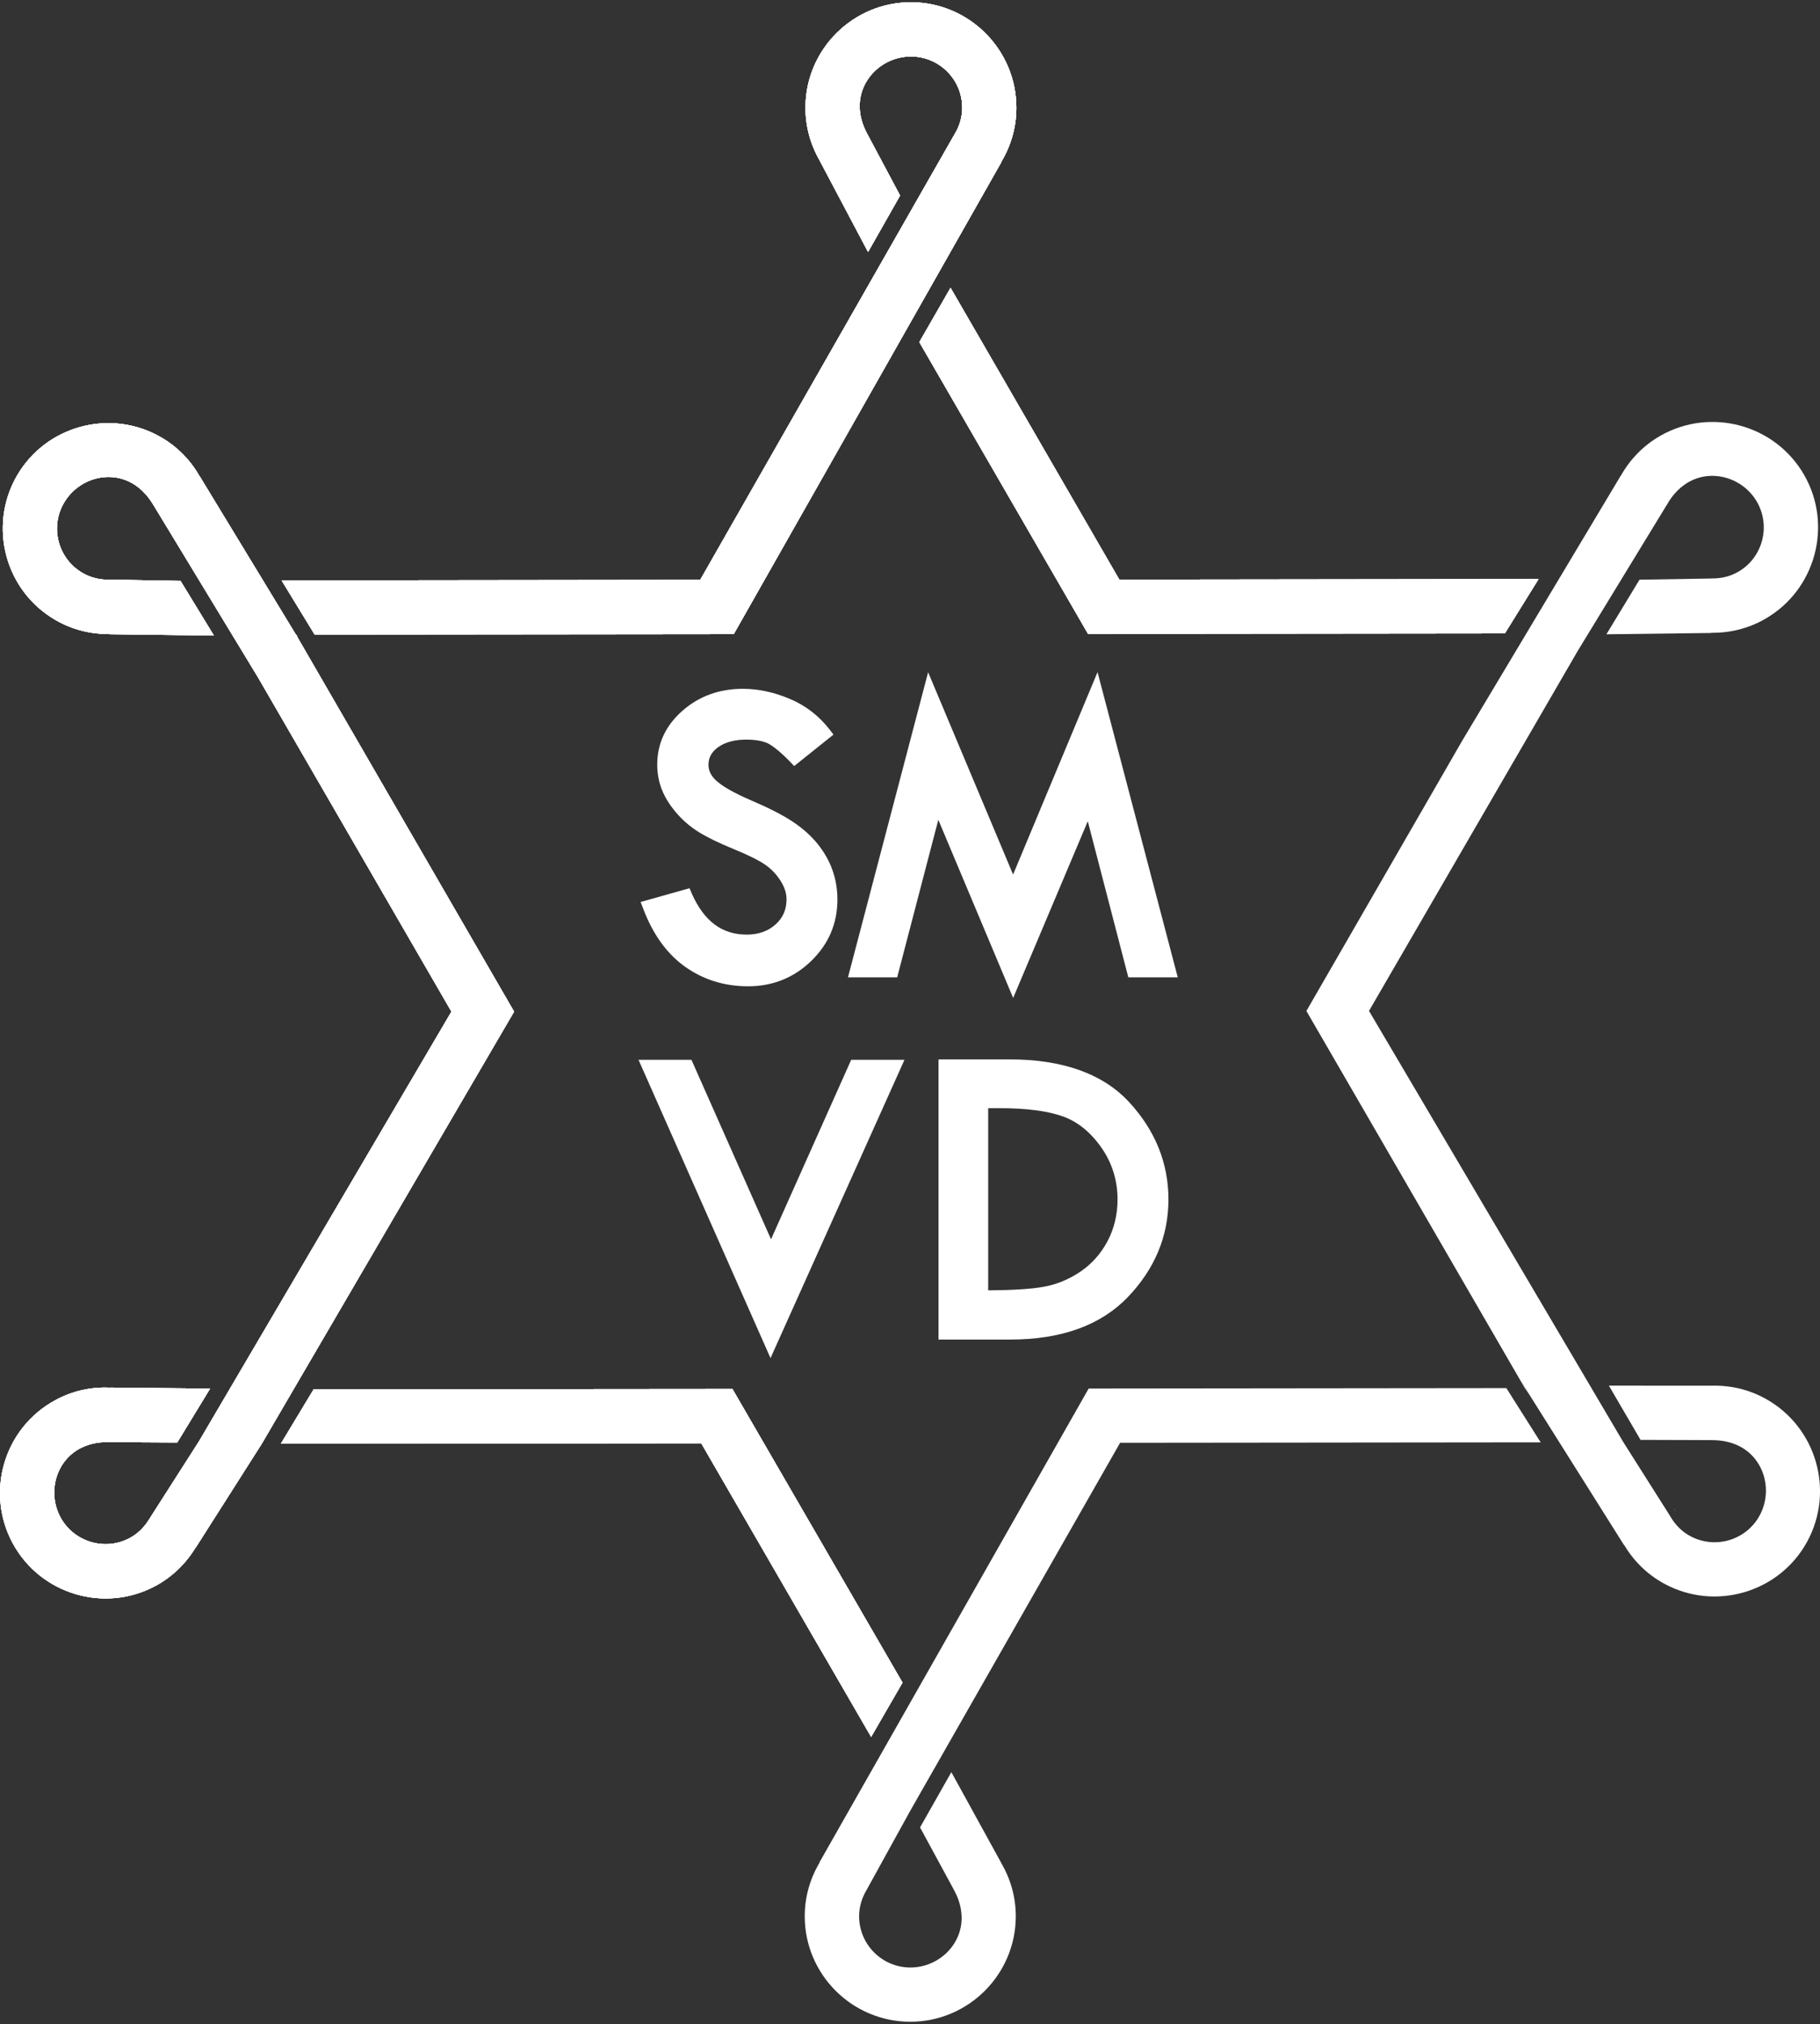 <?xml version="1.0" encoding="utf-8"?>
<!-- Generator: Adobe Illustrator 24.0.3, SVG Export Plug-In . SVG Version: 6.00 Build 0)  -->
<svg version="1.1" id="Layer_1" xmlns="http://www.w3.org/2000/svg" xmlns:xlink="http://www.w3.org/1999/xlink" x="0px" y="0px"
	 viewBox="0 0 250 278" style="enable-background:new 0 0 250 278;" xml:space="preserve">
<rect x="0" y="0" width="250" height="278" fill="#333333" stroke="none"/>
<style type="text/css">
	.st0{fill:#FFFFFF;}
</style>
<g>
	<g>
		<path class="st0" d="M125.06,248.7l0.02-0.04l-0.01-0.01l-0.03,0.05c0.01,0,0.01,0,0.01,0H125.06z"/>
		<path class="st0" d="M125.06,248.7l0.02-0.04l-0.01-0.01l-0.03,0.05c0.01,0,0.01,0,0.01,0H125.06z"/>
		<path class="st0" d="M131.04,259.59l-0.22-0.41C130.85,259.25,130.93,259.4,131.04,259.59z"/>
		<path class="st0" d="M130.82,259.17l0.22,0.41c0.01,0.02,0.02,0.04,0.03,0.05l0.02,0C130.99,259.48,130.91,259.33,130.82,259.17z"
			/>
		<polygon class="st0" points="125.1,248.7 125.07,248.67 125.06,248.7 		"/>
		<path class="st0" d="M15.27,198.08l-0.43-0.01C15.04,198.08,15.2,198.09,15.27,198.08z"/>
		<path class="st0" d="M14.74,198.08c0.03,0,0.06,0,0.1,0l0.43,0.01c-0.17-0.02-0.35-0.02-0.53-0.02V198.08z"/>
		<path class="st0" d="M27.2,198.12c0,0.01,0.01,0.03,0.02,0.03l0.02-0.03H27.2z"/>
		<path class="st0" d="M235.16,79.46l-0.24,0.01C235.05,79.47,235.14,79.47,235.16,79.46L235.16,79.46z"/>
		<path class="st0" d="M228.88,69.45c0.04-0.06,0.1-0.17,0.18-0.3c0.03-0.05,0.06-0.1,0.09-0.16l-0.01-0.01
			C229.05,69.14,228.95,69.29,228.88,69.45z"/>
		<polygon class="st0" points="40.67,87.17 40.64,87.17 40.81,87.44 40.83,87.44 		"/>
		<polygon class="st0" points="40.85,87.44 40.69,87.17 40.67,87.17 40.83,87.44 		"/>
		<path class="st0" d="M100.79,87.1l36.76-64.83l-0.03-0.01c1.3-2.15,2.07-4.65,2.09-7.34c0.07-7.98-6.38-14.54-14.36-14.61
			c-7.99-0.06-14.55,6.39-14.61,14.38c-0.02,2.69,0.71,5.21,1.97,7.38l-0.01,0l6.64,12.54l4.4-7.75l-4.31-8.09
			c-0.15-0.33-1.18-1.87-1.24-4.03c-0.1-3.88,3.22-7.01,7.1-6.98c3.88,0.03,7.02,3.21,6.98,7.09c-0.01,1.3-0.39,2.51-1.02,3.54
			c-0.09,0.14-34.97,61.26-34.97,61.26l-57.5,0.07l4.54,7.44L100.79,87.1z"/>
		<polygon class="st0" points="126.28,46.99 149.45,87.06 206.71,87 208.28,84.47 211.34,79.54 153.75,79.61 130.57,39.53 		"/>
		<polygon class="st0" points="123.97,231.11 100.61,190.78 43.08,190.83 38.66,198.16 38.57,198.29 96.32,198.23 119.66,238.57 		
			"/>
		<path class="st0" d="M235.16,79.47c-0.02,0-0.11,0-0.24,0l-0.22,0C234.85,79.48,235,79.46,235.16,79.47z"/>
		<g>
			<path class="st0" d="M40.81,87.44L27.46,65.46l-0.01,0.01c-1.24-2.19-3.03-4.09-5.37-5.43c-6.93-3.98-15.8-1.58-19.78,5.35
				c-3.97,6.94-1.57,15.81,5.36,19.79c2.33,1.34,4.88,1.94,7.38,1.9v0.03l14.34,0.18l-4.58-7.5l-9.4-0.17c-0.15,0.01-0.3,0-0.47,0
				c-1.21,0.02-2.44-0.26-3.57-0.91c-3.37-1.93-4.53-6.24-2.6-9.6c1.94-3.38,6.32-4.66,9.61-2.61c1.84,1.15,2.64,2.81,2.85,3.1
				l14.24,23.47l26.55,45.88l-34.76,59.16H27.2c0,0.01,0.01,0.03,0.02,0.03l-6.49,10.15c-0.07,0.14-0.16,0.26-0.25,0.39
				c-0.62,1.03-1.5,1.94-2.64,2.56c-3.41,1.84-7.69,0.57-9.54-2.83c-1.84-3.42-0.64-7.82,2.84-9.55c1.45-0.72,2.84-0.79,3.6-0.79
				c0.03,0,0.06,0,0.1,0c0.2,0.01,0.36,0.01,0.43,0.01l9.07,0.05l4.51-7.4l-13.82-0.14v0.01c-2.51-0.11-5.08,0.43-7.44,1.72
				c-7.03,3.8-9.65,12.61-5.85,19.64c3.8,7.03,12.62,9.65,19.64,5.85c2.36-1.28,4.21-3.14,5.5-5.29l0.02,0.01l9.06-14.24
				l34.65-59.34L40.81,87.44z"/>
			<polygon class="st0" points="40.85,87.44 40.69,87.17 40.67,87.17 40.64,87.17 40.81,87.44 40.83,87.44 			"/>
			<polygon class="st0" points="123.97,231.11 100.61,190.78 43.08,190.83 38.66,198.16 38.57,198.29 96.32,198.23 119.66,238.57 
							"/>
			<polygon class="st0" points="126.28,46.99 149.45,87.06 206.71,87 208.28,84.47 211.34,79.54 153.75,79.61 130.57,39.53 			"/>
			<path class="st0" d="M100.79,87.1l36.76-64.83l-0.03-0.01c1.3-2.15,2.07-4.65,2.09-7.34c0.07-7.98-6.38-14.54-14.36-14.61
				c-7.99-0.06-14.55,6.39-14.61,14.38c-0.02,2.69,0.71,5.21,1.97,7.38l-0.01,0l6.64,12.54l4.4-7.75l-4.31-8.09
				c-0.15-0.33-1.18-1.87-1.24-4.03c-0.1-3.88,3.22-7.01,7.1-6.98c3.88,0.03,7.02,3.21,6.98,7.09c-0.01,1.3-0.39,2.51-1.02,3.54
				c-0.09,0.14-34.97,61.26-34.97,61.26l-57.5,0.07l4.54,7.44L100.79,87.1z"/>
			<path class="st0" d="M228.88,69.45c0.04-0.06,0.1-0.17,0.18-0.3c0.03-0.05,0.06-0.1,0.09-0.16l-0.01-0.01
				C229.05,69.14,228.95,69.29,228.88,69.45z"/>
			<path class="st0" d="M125.06,248.7l0.04,0l-0.02-0.04l-0.01-0.01l-0.03,0.05c0.01,0,0.01,0,0.01,0H125.06z"/>
			<path class="st0" d="M235.16,79.47L235.16,79.47l-0.24,0l-0.22,0C234.85,79.48,235,79.46,235.16,79.47z"/>
			<path class="st0" d="M130.82,259.17c0.03,0.07,0.12,0.22,0.22,0.41c0.01,0.02,0.02,0.04,0.03,0.05l0.02,0
				C130.99,259.48,130.91,259.33,130.82,259.17z"/>
			<g>
				<path class="st0" d="M40.81,87.44L27.46,65.46l-0.01,0.01c-1.24-2.19-3.03-4.09-5.37-5.43c-6.93-3.98-15.8-1.58-19.78,5.35
					c-3.97,6.94-1.57,15.81,5.36,19.79c2.33,1.34,4.88,1.94,7.38,1.9v0.03l14.34,0.18l-4.58-7.5l-9.4-0.17c-0.15,0.01-0.3,0-0.47,0
					c-1.21,0.02-2.44-0.26-3.57-0.91c-3.37-1.93-4.53-6.24-2.6-9.6c1.94-3.38,6.32-4.66,9.61-2.61c1.84,1.15,2.64,2.81,2.85,3.1
					l14.24,23.47l26.55,45.88l-34.76,59.16H27.2c0,0.01,0.01,0.03,0.02,0.03l-6.49,10.15c-0.07,0.14-0.16,0.26-0.25,0.39
					c-0.62,1.03-1.5,1.94-2.64,2.56c-3.41,1.84-7.69,0.57-9.54-2.83c-1.84-3.42-0.64-7.82,2.84-9.55c1.45-0.72,2.84-0.79,3.6-0.79
					c0.03,0,0.06,0,0.1,0c0.2,0.01,0.36,0.01,0.43,0.01l9.07,0.05l4.51-7.4l-13.82-0.14v0.01c-2.51-0.11-5.08,0.43-7.44,1.72
					c-7.03,3.8-9.65,12.61-5.85,19.64c3.8,7.03,12.62,9.65,19.64,5.85c2.36-1.28,4.21-3.14,5.5-5.29l0.02,0.01l9.06-14.24
					l34.65-59.34L40.81,87.44z"/>
				<path class="st0" d="M40.81,87.44L27.46,65.46l-0.01,0.01c-1.24-2.19-3.03-4.09-5.37-5.43c-6.93-3.98-15.8-1.58-19.78,5.35
					c-3.97,6.94-1.57,15.81,5.36,19.79c2.33,1.34,4.88,1.94,7.38,1.9v0.03l14.34,0.18l-4.58-7.5l-9.4-0.17c-0.15,0.01-0.3,0-0.47,0
					c-1.21,0.02-2.44-0.26-3.57-0.91c-3.37-1.93-4.53-6.24-2.6-9.6c1.94-3.38,6.32-4.66,9.61-2.61c1.84,1.15,2.64,2.81,2.85,3.1
					l14.24,23.47l26.55,45.88l-34.76,59.16H27.2c0,0.01,0.01,0.03,0.02,0.03l-6.49,10.15c-0.07,0.14-0.16,0.26-0.25,0.39
					c-0.62,1.03-1.5,1.94-2.64,2.56c-3.41,1.84-7.69,0.57-9.54-2.83c-1.84-3.42-0.64-7.82,2.84-9.55c1.45-0.72,2.84-0.79,3.6-0.79
					c0.03,0,0.06,0,0.1,0c0.2,0.01,0.36,0.01,0.43,0.01l9.07,0.05l4.51-7.4l-13.82-0.14v0.01c-2.51-0.11-5.08,0.43-7.44,1.72
					c-7.03,3.8-9.65,12.61-5.85,19.64c3.8,7.03,12.62,9.65,19.64,5.85c2.36-1.28,4.21-3.14,5.5-5.29l0.02,0.01l9.06-14.24
					l34.65-59.34L40.81,87.44z"/>
				<polygon class="st0" points="40.85,87.44 40.69,87.17 40.67,87.17 40.64,87.17 40.81,87.44 40.83,87.44 				"/>
				<polygon class="st0" points="40.85,87.44 40.69,87.17 40.67,87.17 40.64,87.17 40.81,87.44 40.83,87.44 				"/>
				<path class="st0" d="M100.79,87.1l36.76-64.83l-0.03-0.01c1.3-2.15,2.07-4.65,2.09-7.34c0.07-7.98-6.38-14.54-14.36-14.61
					c-7.99-0.06-14.55,6.39-14.61,14.38c-0.02,2.69,0.71,5.21,1.97,7.38l-0.01,0l6.64,12.54l4.4-7.75l-4.31-8.09
					c-0.15-0.33-1.18-1.87-1.24-4.03c-0.1-3.88,3.22-7.01,7.1-6.98c3.88,0.03,7.02,3.21,6.98,7.09c-0.01,1.3-0.39,2.51-1.02,3.54
					c-0.09,0.14-34.97,61.26-34.97,61.26l-57.5,0.07l4.54,7.44L100.79,87.1z"/>
				<path class="st0" d="M100.79,87.1l36.76-64.83l-0.03-0.01c1.3-2.15,2.07-4.65,2.09-7.34c0.07-7.98-6.38-14.54-14.36-14.61
					c-7.99-0.06-14.55,6.39-14.61,14.38c-0.02,2.69,0.71,5.21,1.97,7.38l-0.01,0l6.64,12.54l4.4-7.75l-4.31-8.09
					c-0.15-0.33-1.18-1.87-1.24-4.03c-0.1-3.88,3.22-7.01,7.1-6.98c3.88,0.03,7.02,3.21,6.98,7.09c-0.01,1.3-0.39,2.51-1.02,3.54
					c-0.09,0.14-34.97,61.26-34.97,61.26l-57.5,0.07l4.54,7.44L100.79,87.1z"/>
				<path class="st0" d="M228.88,69.45c0.04-0.06,0.1-0.17,0.18-0.3c0.03-0.05,0.06-0.1,0.09-0.16l-0.01-0.01
					C229.05,69.14,228.95,69.29,228.88,69.45z"/>
				<path class="st0" d="M228.88,69.45c0.04-0.06,0.1-0.17,0.18-0.3c0.03-0.05,0.06-0.1,0.09-0.16l-0.01-0.01
					C229.05,69.14,228.95,69.29,228.88,69.45z"/>
				<path class="st0" d="M235.16,79.47L235.16,79.47l-0.24,0l-0.22,0C234.85,79.48,235,79.46,235.16,79.47z"/>
				<path class="st0" d="M235.16,79.47L235.16,79.47l-0.24,0l-0.22,0C234.85,79.48,235,79.46,235.16,79.47z"/>
				<polygon class="st0" points="126.28,46.99 149.45,87.06 206.71,87 208.28,84.47 211.34,79.54 153.75,79.61 130.57,39.53 				"/>
				<polygon class="st0" points="126.28,46.99 149.45,87.06 206.71,87 208.28,84.47 211.34,79.54 153.75,79.61 130.57,39.53 				"/>
				<polygon class="st0" points="123.97,231.11 100.61,190.78 43.08,190.83 38.66,198.16 38.57,198.29 96.32,198.23 119.66,238.57 
									"/>
				<polygon class="st0" points="123.97,231.11 100.61,190.78 43.08,190.83 38.66,198.16 38.57,198.29 96.32,198.23 119.66,238.57 
									"/>
				<path class="st0" d="M125.06,248.7l0.04,0l-0.02-0.04l-0.01-0.01l-0.03,0.05c0.01,0,0.01,0,0.01,0H125.06z"/>
				<path class="st0" d="M125.06,248.7l0.04,0l-0.02-0.04l-0.01-0.01l-0.03,0.05c0.01,0,0.01,0,0.01,0H125.06z"/>
			</g>
			<g>
				<polygon class="st0" points="209.41,190.61 210.02,191.5 208.76,189.5 				"/>
				<path class="st0" d="M130.82,259.17c0.03,0.07,0.12,0.22,0.22,0.41c0.01,0.02,0.02,0.04,0.03,0.05l0.02,0
					C130.99,259.48,130.91,259.33,130.82,259.17z"/>
				<path class="st0" d="M208.03,192.42l-1.11-1.76l-57.38,0.06l-36.99,65.1l0.03,0.02c-1.29,2.15-2.04,4.67-2.04,7.36
					c0,7.99,6.5,14.49,14.5,14.49c7.98,0,14.49-6.5,14.49-14.49c0-2.69-0.75-5.21-2.03-7.36l0.01-0.01l-6.83-12.42l-4.3,7.59
					l4.44,8.18c0.1,0.15,0.18,0.31,0.27,0.46l-0.02,0c0.36,0.67,0.96,1.94,1.02,3.56c0.14,3.88-3.16,7.04-7.04,7.04
					c-3.88,0-7.04-3.16-7.04-7.04c0-1.3,0.38-2.51,1-3.56c0.08-0.13,0.14-0.27,0.22-0.4l5.81-10.54l28.82-50.53l57.78-0.06
					l-0.27-0.41L208.03,192.42z"/>
				<path class="st0" d="M230.17,207.54L230.17,207.54c-0.09-0.12-0.18-0.24-0.26-0.38L230.17,207.54z"/>
				<path class="st0" d="M230.17,207.54l-0.26-0.38C229.98,207.3,230.08,207.42,230.17,207.54L230.17,207.54z"/>
				<path class="st0" d="M223.07,197.23H223l0.04,0.06c0-0.01,0-0.01,0.01-0.01C223.05,197.26,223.06,197.25,223.07,197.23z"/>
				<path class="st0" d="M242.49,192.1c-2.36-1.3-4.92-1.85-7.43-1.77l0.35,0L221,190.32l4.35,7.45l9.43,0.03
					c0.36,0.03,2.21-0.14,4.13,0.83c3.47,1.75,4.65,6.16,2.78,9.56c-1.87,3.4-6.16,4.64-9.56,2.77c-1.14-0.62-2.01-1.54-2.63-2.58
					c-0.07-0.13-0.17-0.25-0.24-0.39l-6.3-9.95l-34.91-59.19l28.66-49.43l12.18-19.97c0.07-0.16,0.17-0.31,0.26-0.47l0.01,0.01
					c0.41-0.65,1.21-1.8,2.58-2.65c3.29-2.04,7.68-0.76,9.61,2.61c1.92,3.37,0.76,7.68-2.61,9.6c-1.13,0.65-2.36,0.91-3.57,0.9
					c-0.15,0-0.3,0.01-0.46,0.01l0.22,0c-1.47,0.02-9.72,0.16-9.72,0.16l-4.55,7.5l14.41-0.18v-0.03c2.51,0.04,5.06-0.56,7.39-1.9
					c6.92-3.97,9.34-12.85,5.36-19.78c-3.98-6.93-12.85-9.33-19.78-5.36c-2.33,1.34-4.14,3.24-5.38,5.44l-0.01-0.01l-21.74,36.34
					l-21.46,37.22l29.33,50.64l1.35,2.13l-0.09-0.13l13.02,20.69l0.02-0.01c1.28,2.15,3.11,4.02,5.46,5.31
					c7,3.85,15.84,1.29,19.68-5.71C252.06,204.78,249.49,195.95,242.49,192.1z"/>
				<polygon class="st0" points="208.76,189.5 210.02,191.5 210.11,191.63 				"/>
			</g>
		</g>
		<path class="st0" d="M40.81,87.44L27.46,65.46l-0.01,0.01c-1.24-2.19-3.03-4.09-5.37-5.43c-6.93-3.98-15.8-1.58-19.78,5.35
			c-3.97,6.94-1.57,15.81,5.36,19.79c2.33,1.34,4.88,1.94,7.38,1.9v0.03l14.34,0.18l-4.58-7.5l-9.4-0.17c-0.15,0.01-0.3,0-0.47,0
			c-1.21,0.02-2.44-0.26-3.57-0.91c-3.37-1.93-4.53-6.24-2.6-9.6c1.94-3.38,6.32-4.66,9.61-2.61c1.84,1.15,2.64,2.81,2.85,3.1
			l14.24,23.47l26.55,45.88l-34.76,59.16h0.02l-0.03,0.06c0-0.01,0-0.01,0-0.01c0,0,0-0.01,0-0.01c0,0,0,0,0,0l-6.49,10.15
			c-0.07,0.14-0.16,0.26-0.25,0.39c-0.62,1.03-1.5,1.94-2.64,2.56c-3.41,1.84-7.69,0.57-9.54-2.83c-1.84-3.42-0.64-7.82,2.84-9.55
			c1.45-0.72,2.84-0.79,3.6-0.79v-0.02c0.18,0,0.36,0,0.53,0.02l9.07,0.05l4.51-7.4l-13.82-0.14v0.01
			c-2.51-0.11-5.08,0.43-7.44,1.72c-7.03,3.8-9.65,12.61-5.85,19.64c3.8,7.03,12.62,9.65,19.64,5.85c2.36-1.28,4.21-3.14,5.5-5.29
			l0.02,0.01l9.06-14.24l34.65-59.34L40.81,87.44z M32.23,190.7h-0.2l1.88-2.93L32.23,190.7z"/>
		<path class="st0" d="M27.23,198.17C27.23,198.17,27.23,198.17,27.23,198.17l0.04-0.05h-0.02l-0.02,0.04
			C27.22,198.16,27.23,198.16,27.23,198.17z"/>
		<polygon class="st0" points="32.23,190.7 33.91,187.77 32.03,190.7 		"/>
		<polygon class="st0" points="27.24,198.12 27.22,198.15 27.22,198.16 		"/>
	</g>
	<g>
		<path class="st0" d="M102.57,128.37c-3.4,0-5.87-1.85-7.55-5.65L94.71,122L88,123.89l0.35,0.92c1.33,3.52,3.26,6.2,5.75,7.97
			c2.5,1.78,5.41,2.69,8.66,2.69c3.37,0,6.29-1.17,8.67-3.48c2.39-2.31,3.6-5.15,3.6-8.44c0-1.4-0.23-2.75-0.67-4.01
			c-0.44-1.26-1.13-2.48-2.03-3.6c-0.9-1.12-2.05-2.16-3.44-3.08c-1.35-0.9-3.25-1.87-5.65-2.9c-2.26-0.97-3.86-1.86-4.76-2.65
			c-0.78-0.68-1.16-1.42-1.16-2.26c0-1,0.42-1.76,1.31-2.41c0.96-0.69,2.25-1.05,3.85-1.05c1.47,0,2.58,0.23,3.3,0.68
			c0.81,0.51,1.73,1.3,2.74,2.35l0.57,0.6l5.4-4.32l-0.54-0.7c-1.46-1.88-3.3-3.31-5.49-4.22c-2.16-0.91-4.32-1.37-6.42-1.37
			c-3.23,0-6.01,1.01-8.28,3c-2.31,2.02-3.48,4.51-3.48,7.4c0,1.2,0.21,2.35,0.62,3.41c0.41,1.04,1.05,2.1,1.93,3.14
			c0.87,1.04,1.91,1.94,3.09,2.69c1.15,0.72,2.79,1.53,4.88,2.38c1.98,0.81,3.43,1.53,4.32,2.15c0.84,0.58,1.55,1.33,2.11,2.22
			c0.54,0.85,0.81,1.7,0.81,2.52c0,1.41-0.49,2.54-1.51,3.46C105.47,127.91,104.18,128.37,102.57,128.37z"/>
		<polygon class="st0" points="149.42,112.8 154.99,134.24 161.78,134.24 150.76,92.32 139.16,120.12 127.49,92.33 116.48,134.24 
			123.24,134.24 128.89,112.6 139.17,137.07 		"/>
		<polygon class="st0" points="105.91,170.22 94.98,145.57 87.71,145.57 105.84,186.54 124.24,145.57 116.92,145.57 		"/>
		<path class="st0" d="M138.72,145.51h-9.8v38.48l9.86,0c7,0,12.43-1.96,16.14-5.83c3.7-3.86,5.58-8.37,5.58-13.41
			c0-4.99-1.81-9.48-5.39-13.36C151.51,147.49,145.99,145.51,138.72,145.51z M135.74,152.21h1.63c3.62,0,6.52,0.38,8.63,1.13
			c2.02,0.72,3.8,2.16,5.28,4.27c1.48,2.12,2.23,4.52,2.23,7.14c0,2.08-0.47,4.02-1.39,5.75c-0.92,1.73-2.18,3.13-3.74,4.18
			c-1.58,1.06-3.26,1.75-5.01,2.06c-1.71,0.31-4.27,0.47-7.63,0.49V152.21z"/>
	</g>
</g>
</svg>
